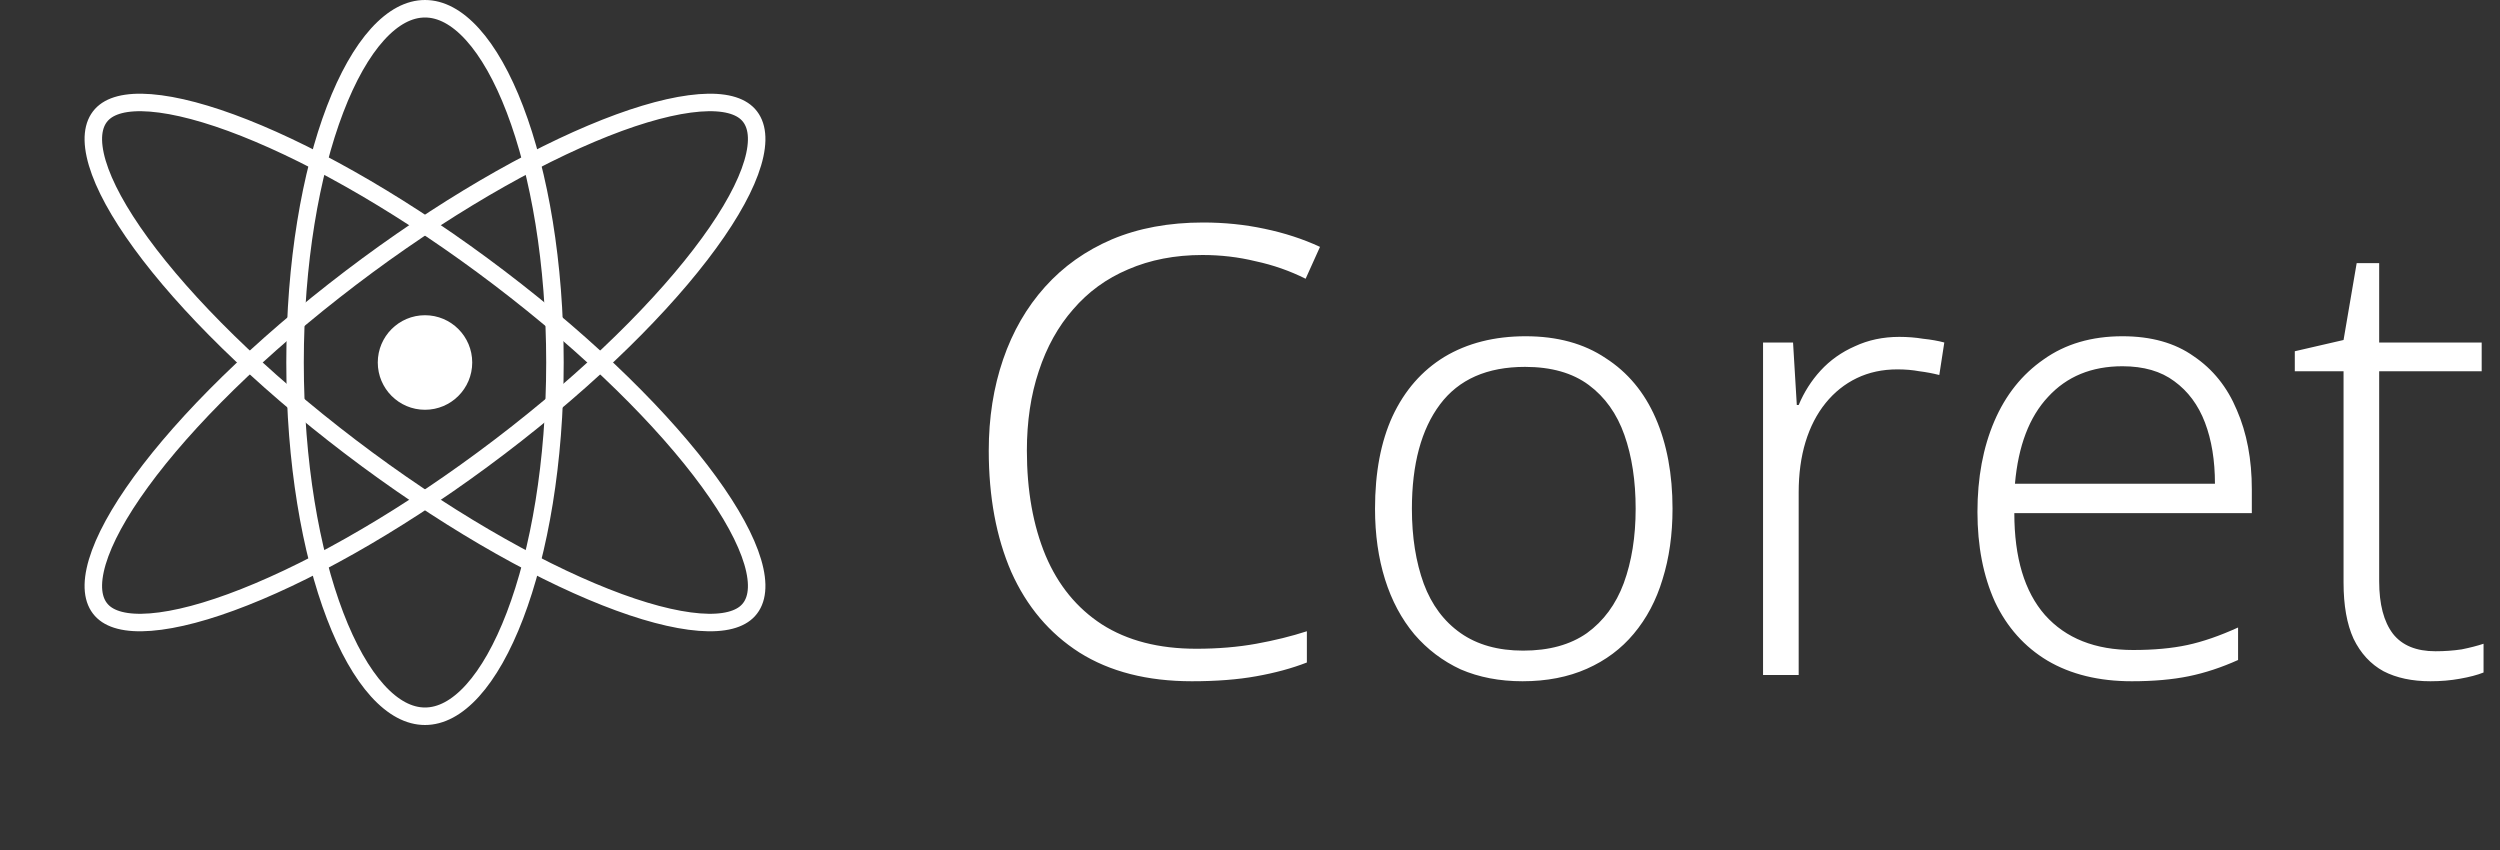 <svg width="100" height="34" viewBox="0 0 100 34" fill="none" xmlns="http://www.w3.org/2000/svg">
<rect x="0" y="0" width="100" height="34" fill="#333333" stroke="none"/>
<path d="M48.1 10.2C47 10.2 46.008 10.392 45.125 10.775C44.258 11.142 43.525 11.675 42.925 12.375C42.325 13.058 41.867 13.883 41.55 14.85C41.233 15.8 41.075 16.858 41.075 18.025C41.075 19.625 41.325 21.025 41.825 22.225C42.325 23.408 43.075 24.325 44.075 24.975C45.092 25.625 46.35 25.95 47.85 25.95C48.717 25.95 49.517 25.883 50.25 25.75C50.983 25.617 51.658 25.45 52.275 25.25V26.5C51.675 26.733 51 26.917 50.25 27.05C49.517 27.183 48.658 27.25 47.675 27.25C45.892 27.25 44.392 26.867 43.175 26.1C41.975 25.333 41.067 24.258 40.45 22.875C39.85 21.492 39.55 19.875 39.55 18.025C39.55 16.708 39.742 15.492 40.125 14.375C40.508 13.258 41.067 12.292 41.8 11.475C42.533 10.658 43.425 10.025 44.475 9.575C45.542 9.125 46.758 8.9 48.125 8.9C48.975 8.9 49.792 8.983 50.575 9.15C51.375 9.317 52.117 9.558 52.8 9.875L52.225 11.15C51.592 10.833 50.925 10.6 50.225 10.45C49.542 10.283 48.833 10.2 48.1 10.2ZM66.901 20.35C66.901 21.383 66.768 22.325 66.501 23.175C66.251 24.008 65.868 24.733 65.351 25.35C64.851 25.95 64.226 26.417 63.476 26.75C62.726 27.083 61.868 27.25 60.901 27.25C59.984 27.25 59.16 27.092 58.426 26.775C57.709 26.442 57.093 25.975 56.576 25.375C56.059 24.758 55.668 24.025 55.401 23.175C55.135 22.325 55.001 21.383 55.001 20.35C55.001 18.9 55.234 17.667 55.701 16.65C56.184 15.617 56.876 14.825 57.776 14.275C58.693 13.725 59.776 13.45 61.026 13.45C62.293 13.45 63.359 13.742 64.226 14.325C65.109 14.892 65.776 15.692 66.226 16.725C66.676 17.758 66.901 18.967 66.901 20.35ZM56.476 20.35C56.476 21.483 56.635 22.483 56.951 23.35C57.268 24.2 57.76 24.858 58.426 25.325C59.093 25.792 59.926 26.025 60.926 26.025C61.959 26.025 62.809 25.792 63.476 25.325C64.143 24.842 64.635 24.175 64.951 23.325C65.268 22.458 65.426 21.467 65.426 20.35C65.426 19.233 65.276 18.25 64.976 17.4C64.676 16.55 64.201 15.883 63.551 15.4C62.901 14.917 62.051 14.675 61.001 14.675C59.484 14.675 58.351 15.175 57.601 16.175C56.851 17.175 56.476 18.567 56.476 20.35ZM75.972 13.475C76.306 13.475 76.622 13.5 76.922 13.55C77.239 13.583 77.522 13.633 77.772 13.7L77.572 15C77.306 14.933 77.039 14.883 76.772 14.85C76.506 14.8 76.214 14.775 75.897 14.775C75.297 14.775 74.756 14.892 74.272 15.125C73.789 15.358 73.372 15.692 73.022 16.125C72.672 16.558 72.406 17.075 72.222 17.675C72.039 18.275 71.947 18.95 71.947 19.7V27H70.522V13.7H71.722L71.872 16.2H71.947C72.164 15.683 72.456 15.225 72.822 14.825C73.206 14.408 73.664 14.083 74.197 13.85C74.731 13.6 75.322 13.475 75.972 13.475ZM84.898 13.45C86.048 13.45 86.998 13.717 87.748 14.25C88.514 14.767 89.09 15.483 89.473 16.4C89.873 17.317 90.073 18.375 90.073 19.575V20.525H80.573C80.573 22.308 80.981 23.667 81.798 24.6C82.631 25.533 83.806 26 85.323 26C86.156 26 86.881 25.933 87.498 25.8C88.115 25.667 88.79 25.433 89.523 25.1V26.4C88.856 26.7 88.198 26.917 87.548 27.05C86.898 27.183 86.139 27.25 85.273 27.25C83.956 27.25 82.831 26.975 81.898 26.425C80.981 25.875 80.281 25.092 79.798 24.075C79.331 23.042 79.098 21.842 79.098 20.475C79.098 19.108 79.323 17.9 79.773 16.85C80.223 15.8 80.881 14.975 81.748 14.375C82.615 13.758 83.665 13.45 84.898 13.45ZM84.898 14.65C83.665 14.65 82.673 15.058 81.923 15.875C81.173 16.675 80.731 17.833 80.598 19.35H88.598C88.598 18.417 88.465 17.6 88.198 16.9C87.931 16.2 87.523 15.65 86.973 15.25C86.439 14.85 85.748 14.65 84.898 14.65ZM97.417 26.05C97.784 26.05 98.133 26.025 98.467 25.975C98.8 25.908 99.092 25.833 99.342 25.75V26.9C99.092 27 98.775 27.083 98.392 27.15C98.025 27.217 97.633 27.25 97.217 27.25C96.484 27.25 95.859 27.117 95.342 26.85C94.825 26.567 94.425 26.133 94.142 25.55C93.875 24.967 93.742 24.217 93.742 23.3V14.85H91.792V14.05L93.742 13.6L94.267 10.525H95.167V13.7H99.267V14.85H95.167V23.25C95.167 24.167 95.35 24.867 95.717 25.35C96.084 25.817 96.65 26.05 97.417 26.05Z" fill="white"/>
<path d="M22.198 14.5C22.198 18.473 21.581 22.053 20.596 24.628C20.103 25.917 19.525 26.935 18.9 27.626C18.275 28.316 17.633 28.65 17 28.65C16.367 28.65 15.725 28.316 15.1 27.626C14.475 26.935 13.897 25.917 13.404 24.628C12.419 22.053 11.802 18.473 11.802 14.5C11.802 10.527 12.419 6.947 13.404 4.372C13.897 3.083 14.475 2.065 15.1 1.374C15.725 0.684 16.367 0.35 17 0.35C17.633 0.35 18.275 0.684 18.9 1.374C19.525 2.065 20.103 3.083 20.596 4.372C21.581 6.947 22.198 10.527 22.198 14.5Z" stroke="white" stroke-width="0.7"/>
<path d="M20.648 11.64C24.24 14.456 27.044 17.34 28.678 19.72C29.496 20.911 30.01 21.96 30.192 22.801C30.377 23.652 30.21 24.217 29.802 24.537C29.393 24.857 28.672 24.988 27.588 24.843C26.515 24.701 25.177 24.298 23.657 23.656C20.623 22.375 16.944 20.176 13.352 17.36C9.76 14.544 6.956 11.659 5.322 9.28C4.504 8.089 3.99 7.04 3.808 6.199C3.623 5.348 3.79 4.783 4.199 4.463C4.607 4.143 5.328 4.012 6.412 4.157C7.485 4.3 8.823 4.702 10.343 5.344C13.377 6.625 17.056 8.824 20.648 11.64Z" stroke="white" stroke-width="0.7"/>
<path d="M20.648 17.36C24.24 14.544 27.044 11.659 28.678 9.28C29.496 8.089 30.01 7.04 30.192 6.199C30.377 5.348 30.21 4.783 29.802 4.463C29.393 4.143 28.672 4.012 27.588 4.157C26.515 4.3 25.177 4.702 23.657 5.344C20.623 6.625 16.944 8.824 13.352 11.64C9.76 14.456 6.956 17.34 5.322 19.72C4.504 20.911 3.99 21.96 3.808 22.801C3.623 23.652 3.79 24.217 4.199 24.537C4.607 24.857 5.328 24.988 6.412 24.843C7.485 24.701 8.823 24.298 10.343 23.656C13.377 22.375 17.056 20.176 20.648 17.36Z" stroke="white" stroke-width="0.7"/>
<ellipse cx="17" cy="14.5" rx="1.889" ry="1.891" fill="white"/>
</svg>
